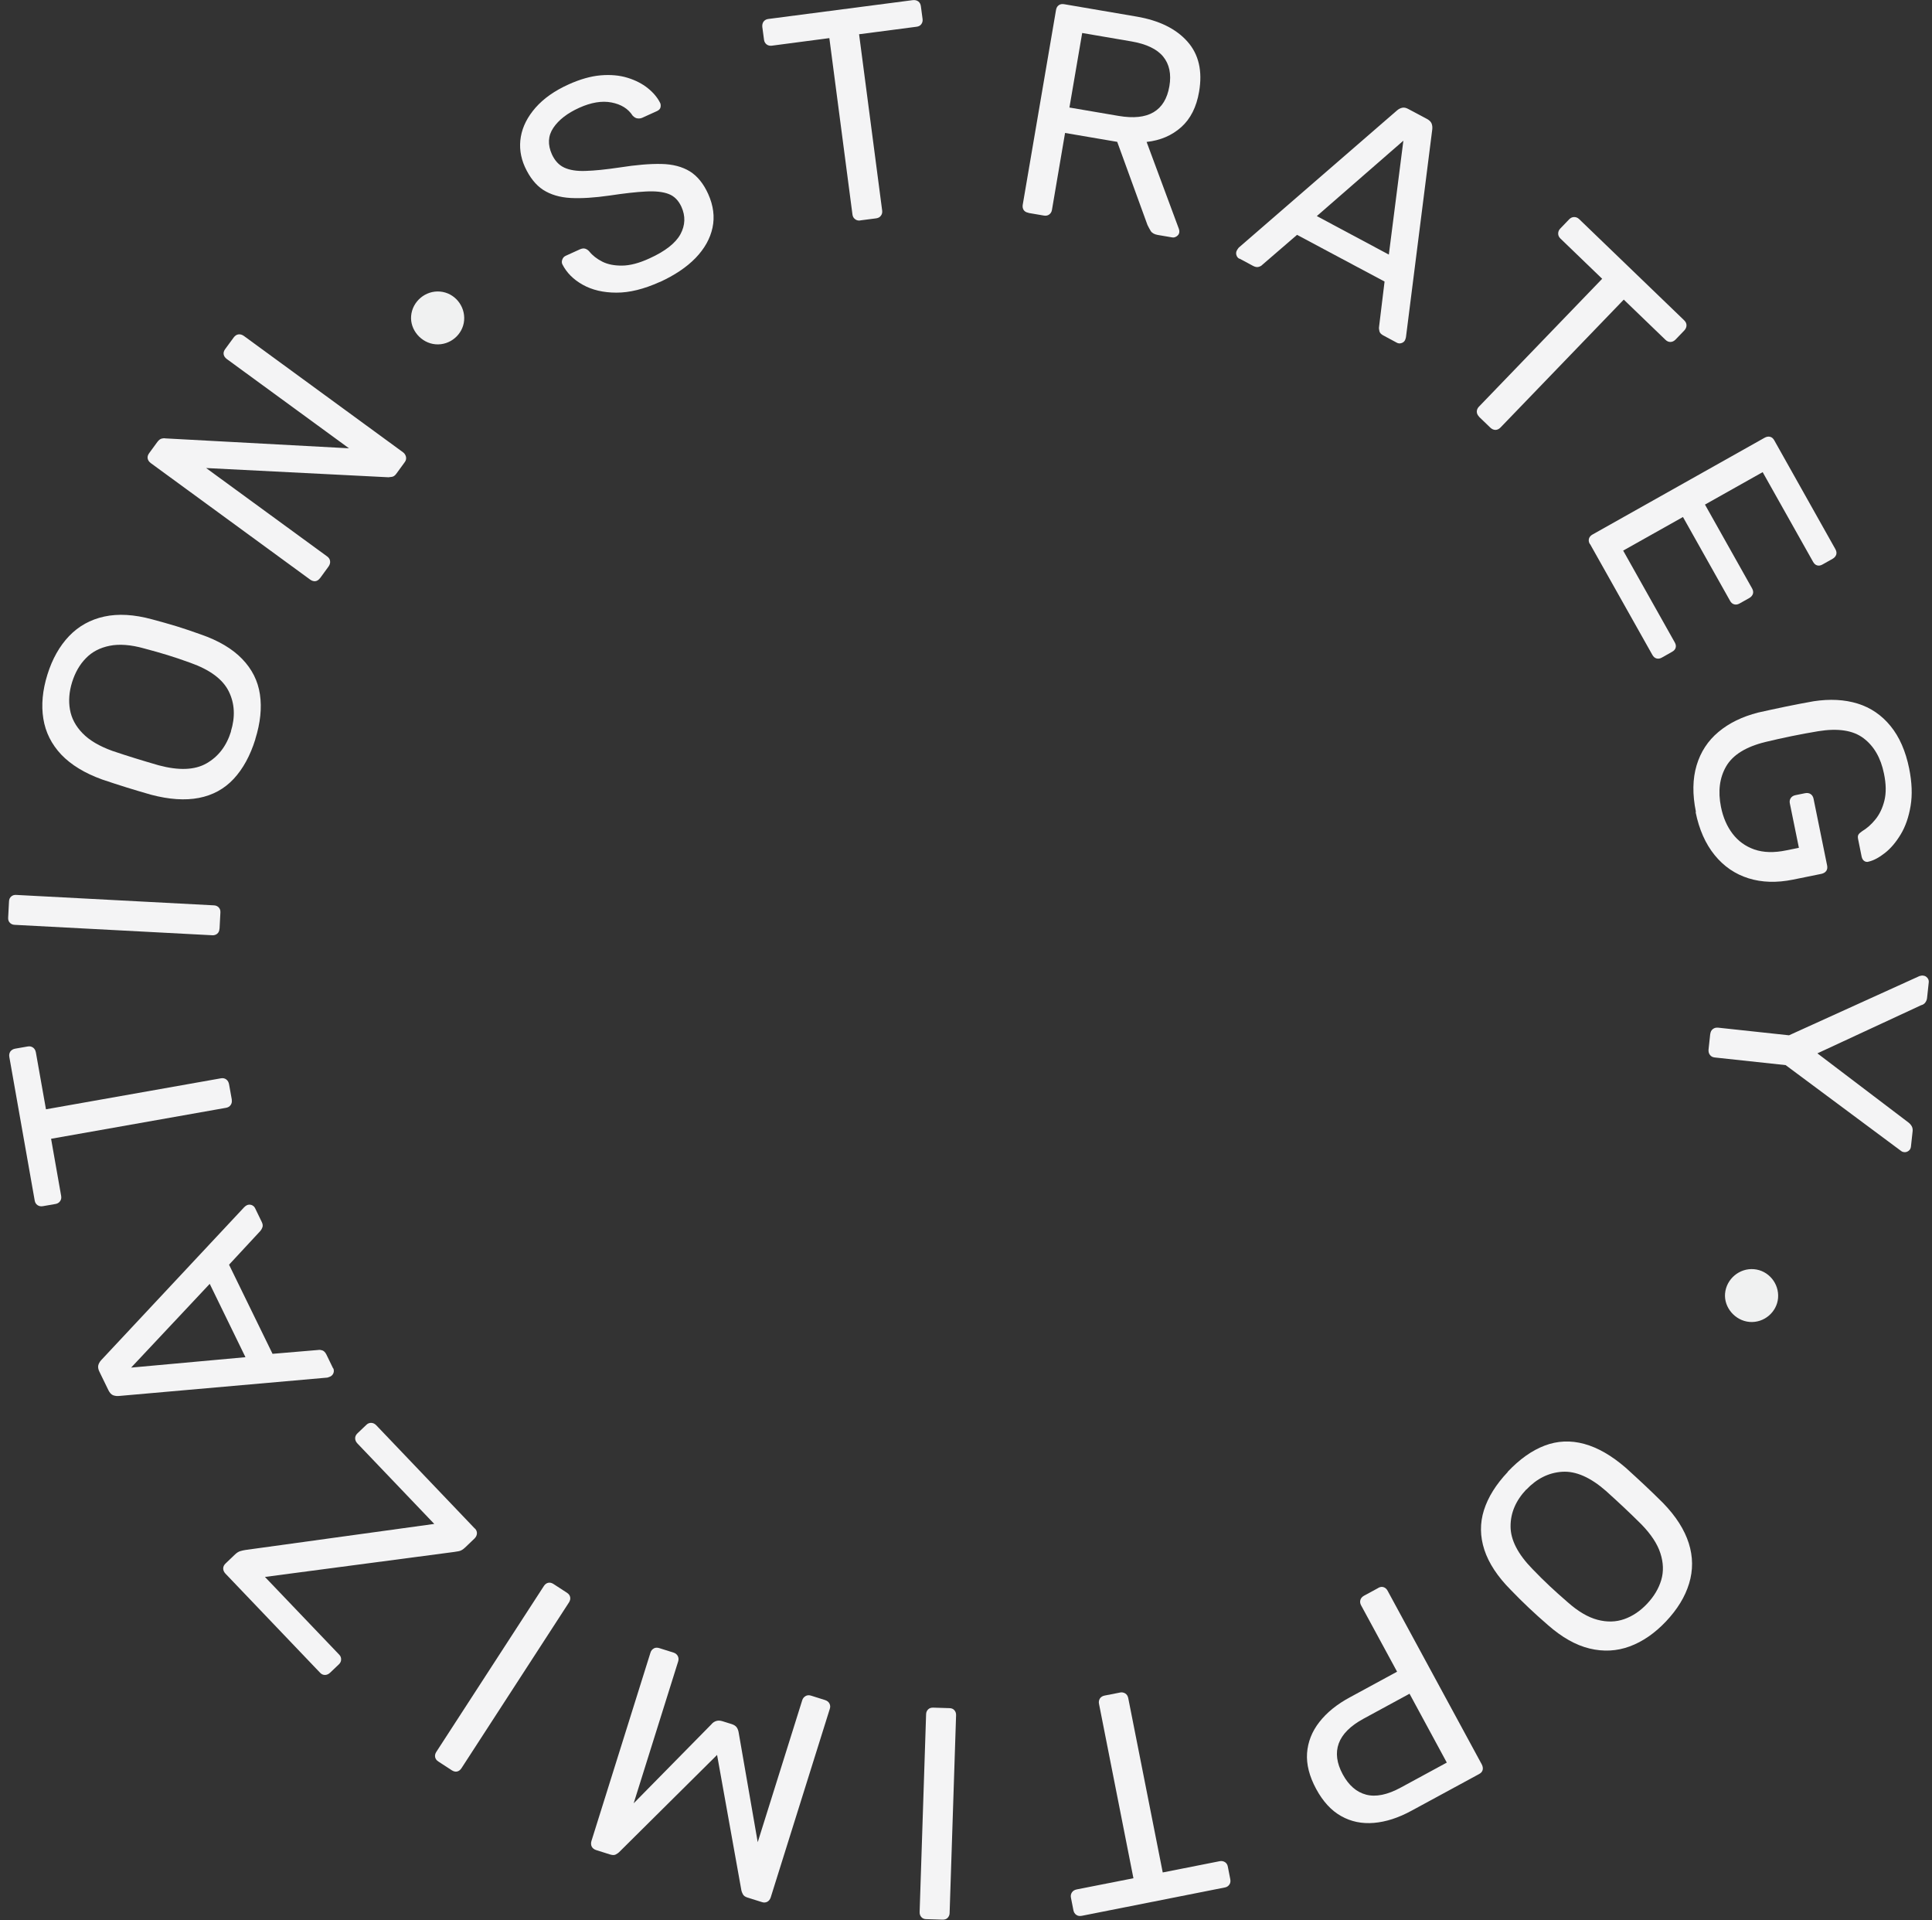 <svg width="159" height="158" viewBox="0 0 159 158" fill="none" xmlns="http://www.w3.org/2000/svg">
<rect x="0" y="0" width="159" height="158" fill="#333333" stroke="none"/>
<path d="M54.31 23.195C52.997 23.789 51.801 24.086 50.723 24.079C49.645 24.079 48.726 23.858 47.959 23.43C47.191 23.001 46.632 22.441 46.279 21.743C46.224 21.626 46.224 21.488 46.279 21.349C46.334 21.204 46.424 21.107 46.562 21.045L47.717 20.52C47.896 20.437 48.055 20.423 48.187 20.471C48.318 20.52 48.428 20.603 48.511 20.706C48.767 21.024 49.12 21.301 49.569 21.529C50.018 21.757 50.564 21.861 51.207 21.854C51.85 21.847 52.596 21.654 53.44 21.266C54.739 20.679 55.589 20.015 55.997 19.276C56.398 18.536 56.425 17.783 56.08 17.016C55.838 16.49 55.486 16.131 55.016 15.958C54.545 15.778 53.916 15.716 53.136 15.758C52.354 15.799 51.366 15.91 50.17 16.09C48.926 16.269 47.848 16.338 46.956 16.29C46.065 16.241 45.311 16.013 44.696 15.619C44.088 15.219 43.59 14.59 43.196 13.732C42.83 12.917 42.719 12.088 42.864 11.251C43.01 10.408 43.417 9.613 44.074 8.86C44.738 8.106 45.643 7.463 46.811 6.938C47.751 6.517 48.622 6.268 49.438 6.199C50.253 6.13 50.993 6.199 51.642 6.399C52.299 6.6 52.859 6.89 53.315 7.256C53.771 7.622 54.11 8.03 54.331 8.473C54.38 8.576 54.386 8.701 54.359 8.832C54.331 8.963 54.228 9.067 54.062 9.143L52.859 9.689C52.755 9.737 52.631 9.758 52.486 9.744C52.347 9.737 52.209 9.661 52.071 9.523C51.698 8.943 51.117 8.583 50.322 8.431C49.528 8.279 48.643 8.431 47.675 8.867C46.694 9.309 45.982 9.862 45.539 10.518C45.097 11.175 45.062 11.901 45.422 12.703C45.657 13.214 45.989 13.581 46.431 13.788C46.873 13.995 47.461 14.092 48.194 14.064C48.933 14.044 49.859 13.947 50.986 13.781C52.347 13.567 53.495 13.47 54.435 13.491C55.375 13.511 56.149 13.719 56.771 14.099C57.393 14.486 57.898 15.108 58.285 15.965C58.713 16.919 58.831 17.845 58.637 18.744C58.444 19.642 57.974 20.471 57.241 21.232C56.502 21.992 55.52 22.649 54.297 23.209L54.31 23.195Z" fill="#F4F4F5"/>
<path d="M70.797 18.142C70.632 18.163 70.486 18.128 70.369 18.031C70.245 17.942 70.175 17.81 70.155 17.644L68.254 3.136L63.519 3.759C63.353 3.779 63.208 3.745 63.091 3.655C62.973 3.565 62.897 3.434 62.877 3.268L62.738 2.231C62.718 2.051 62.752 1.899 62.842 1.775C62.932 1.657 63.063 1.581 63.229 1.561L75.117 0.012C75.297 -0.008 75.449 0.026 75.573 0.116C75.691 0.206 75.767 0.344 75.788 0.524L75.926 1.561C75.947 1.726 75.912 1.865 75.822 1.989C75.733 2.114 75.594 2.183 75.415 2.203L70.701 2.818L72.601 17.326C72.622 17.492 72.588 17.631 72.491 17.755C72.401 17.879 72.263 17.948 72.083 17.969L70.797 18.135V18.142Z" fill="#F4F4F5"/>
<path d="M84.632 17.506C84.452 17.478 84.321 17.395 84.245 17.278C84.169 17.16 84.141 17.008 84.169 16.849L86.906 0.835C86.933 0.655 87.009 0.517 87.127 0.434C87.244 0.344 87.39 0.316 87.569 0.344L93.555 1.367C95.4 1.685 96.79 2.369 97.723 3.42C98.656 4.47 98.974 5.846 98.683 7.546C98.469 8.804 97.978 9.779 97.211 10.463C96.444 11.147 95.497 11.555 94.364 11.679L97.025 18.847C97.059 18.951 97.066 19.047 97.052 19.13C97.032 19.262 96.956 19.365 96.831 19.448C96.707 19.531 96.582 19.559 96.451 19.531L95.276 19.331C94.999 19.282 94.806 19.172 94.702 19.006C94.599 18.833 94.509 18.667 94.433 18.508L91.945 11.672L87.652 10.94L86.574 17.271C86.546 17.437 86.47 17.561 86.346 17.651C86.222 17.741 86.069 17.769 85.89 17.734L84.639 17.52L84.632 17.506ZM88.005 8.846L92.055 9.537C93.278 9.744 94.239 9.647 94.937 9.233C95.635 8.818 96.064 8.106 96.237 7.097C96.409 6.102 96.237 5.286 95.732 4.664C95.228 4.042 94.35 3.62 93.106 3.406L89.062 2.715L88.012 8.846H88.005Z" fill="#F4F4F5"/>
<path d="M101.989 21.287C101.872 21.224 101.796 21.128 101.754 20.989C101.713 20.858 101.727 20.727 101.789 20.609C101.83 20.533 101.879 20.457 101.941 20.381L114.97 9.087C115.108 8.97 115.246 8.901 115.398 8.866C115.55 8.832 115.723 8.866 115.93 8.984L117.423 9.779C117.631 9.889 117.755 10.014 117.817 10.159C117.873 10.304 117.893 10.463 117.873 10.643L115.709 27.735C115.688 27.839 115.661 27.929 115.626 27.998C115.564 28.116 115.467 28.192 115.329 28.233C115.198 28.274 115.066 28.261 114.956 28.198L113.836 27.597C113.663 27.5 113.553 27.39 113.525 27.259C113.497 27.127 113.477 27.017 113.49 26.927L113.947 23.167L106.744 19.324L103.876 21.798C103.821 21.86 103.731 21.916 103.593 21.957C103.461 21.999 103.302 21.971 103.13 21.881L102.01 21.28L101.989 21.287ZM108.376 17.782L114.299 20.948L115.495 11.576L108.369 17.782H108.376Z" fill="#F4F4F5"/>
<path d="M121.724 34.282C121.606 34.164 121.544 34.033 121.537 33.881C121.537 33.729 121.592 33.59 121.703 33.473L131.856 22.939L128.414 19.622C128.297 19.504 128.235 19.373 128.235 19.221C128.235 19.069 128.29 18.93 128.401 18.813L129.126 18.059C129.251 17.928 129.389 17.859 129.548 17.859C129.707 17.859 129.838 17.914 129.956 18.025L138.595 26.347C138.727 26.471 138.796 26.616 138.796 26.768C138.796 26.92 138.734 27.066 138.609 27.197L137.884 27.95C137.766 28.068 137.635 28.13 137.483 28.137C137.331 28.144 137.185 28.082 137.054 27.95L133.633 24.653L123.479 35.187C123.362 35.304 123.23 35.367 123.078 35.374C122.926 35.374 122.781 35.311 122.65 35.187L121.717 34.288L121.724 34.282Z" fill="#F4F4F5"/>
<path d="M130.84 44.766C130.75 44.607 130.729 44.455 130.77 44.317C130.812 44.179 130.909 44.068 131.054 43.985L145.216 36.023C145.375 35.933 145.527 35.905 145.672 35.94C145.818 35.974 145.928 36.071 146.018 36.23L151.05 45.188C151.14 45.347 151.16 45.499 151.119 45.637C151.07 45.775 150.974 45.893 150.815 45.983L149.992 46.446C149.833 46.536 149.688 46.563 149.55 46.522C149.412 46.487 149.301 46.384 149.211 46.225L145.064 38.85L140.316 41.518L144.193 48.416C144.283 48.575 144.304 48.727 144.262 48.865C144.214 49.003 144.117 49.121 143.958 49.211L143.157 49.66C143.011 49.743 142.866 49.764 142.728 49.729C142.59 49.694 142.465 49.598 142.382 49.439L138.505 42.541L133.584 45.305L137.827 52.853C137.917 53.012 137.945 53.157 137.903 53.295C137.869 53.434 137.765 53.544 137.606 53.634L136.763 54.111C136.618 54.194 136.473 54.215 136.335 54.18C136.196 54.146 136.079 54.049 135.989 53.89L130.853 44.759L130.84 44.766Z" fill="#F4F4F5"/>
<path d="M139.572 66.808C139.275 65.364 139.296 64.085 139.628 62.972C139.959 61.867 140.561 60.947 141.432 60.221C142.296 59.496 143.388 58.964 144.687 58.632C145.399 58.473 146.159 58.307 146.961 58.141C147.763 57.975 148.537 57.83 149.27 57.699C150.597 57.498 151.799 57.56 152.878 57.892C153.949 58.224 154.854 58.839 155.587 59.738C156.32 60.636 156.831 61.804 157.121 63.235C157.35 64.376 157.391 65.398 157.239 66.311C157.087 67.223 156.817 68.004 156.43 68.647C156.043 69.29 155.615 69.801 155.131 70.181C154.647 70.562 154.205 70.797 153.804 70.893C153.659 70.942 153.534 70.921 153.424 70.845C153.313 70.769 153.244 70.644 153.209 70.486L152.919 69.048C152.885 68.882 152.891 68.758 152.947 68.675C152.995 68.592 153.099 68.495 153.244 68.398C153.638 68.163 154.004 67.845 154.343 67.424C154.682 67.009 154.93 66.49 155.083 65.875C155.235 65.26 155.228 64.521 155.048 63.657C154.785 62.357 154.219 61.383 153.361 60.74C152.504 60.09 151.26 59.904 149.636 60.166C148.178 60.408 146.733 60.705 145.295 61.051C143.685 61.445 142.607 62.115 142.061 63.055C141.515 63.995 141.376 65.108 141.632 66.394C141.805 67.258 142.123 67.99 142.586 68.599C143.049 69.207 143.65 69.642 144.383 69.898C145.123 70.154 146 70.181 147.023 69.967L148.046 69.76L147.3 66.103C147.265 65.938 147.293 65.792 147.376 65.668C147.459 65.544 147.59 65.461 147.77 65.426L148.551 65.267C148.73 65.233 148.883 65.253 149.007 65.336C149.131 65.419 149.214 65.544 149.249 65.71L150.369 71.218C150.403 71.398 150.382 71.543 150.293 71.668C150.203 71.792 150.071 71.861 149.899 71.903L147.556 72.379C146.222 72.649 145.005 72.614 143.899 72.269C142.793 71.923 141.867 71.287 141.114 70.361C140.36 69.435 139.835 68.253 139.545 66.822L139.572 66.808Z" fill="#F4F4F5"/>
<path d="M140.755 85.069C140.776 84.903 140.838 84.772 140.963 84.675C141.087 84.578 141.225 84.544 141.391 84.558L147.232 85.187L157.966 80.314C158.014 80.3 158.07 80.293 158.118 80.279C158.166 80.266 158.229 80.266 158.291 80.279C158.422 80.293 158.533 80.355 158.623 80.466C158.712 80.576 158.747 80.694 158.733 80.825L158.595 82.111C158.581 82.256 158.526 82.387 158.443 82.498C158.36 82.609 158.242 82.678 158.104 82.712L149.568 86.673L157.061 92.361C157.185 92.458 157.275 92.562 157.337 92.679C157.399 92.797 157.42 92.928 157.406 93.073L157.268 94.338C157.254 94.483 157.192 94.608 157.081 94.69C156.971 94.773 156.853 94.815 156.722 94.801C156.653 94.801 156.597 94.78 156.549 94.76C156.501 94.739 156.452 94.704 156.411 94.67L146.955 87.64L141.115 87.011C140.949 86.991 140.818 86.928 140.728 86.804C140.631 86.686 140.597 86.534 140.61 86.355L140.749 85.069H140.755Z" fill="#F4F4F5"/>
<path d="M143.976 108.771C142.801 108.669 141.87 107.587 141.969 106.435C142.073 105.237 143.153 104.328 144.351 104.432C145.549 104.536 146.435 105.614 146.331 106.812C146.231 107.964 145.174 108.875 143.976 108.771Z" fill="#F0F1F1"/>
<path d="M124.075 121.108C125.056 120.071 126.065 119.352 127.116 118.951C128.167 118.55 129.252 118.502 130.372 118.806C131.491 119.11 132.632 119.767 133.8 120.776C134.346 121.267 134.857 121.744 135.348 122.2C135.839 122.663 136.343 123.147 136.862 123.665C137.926 124.757 138.631 125.87 138.984 126.983C139.336 128.096 139.343 129.201 139.011 130.293C138.68 131.386 138.044 132.422 137.111 133.411C136.191 134.385 135.189 135.076 134.125 135.47C133.06 135.864 131.954 135.92 130.814 135.643C129.673 135.367 128.533 134.717 127.386 133.708C126.833 133.231 126.314 132.761 125.823 132.298C125.333 131.835 124.835 131.344 124.331 130.819C123.245 129.727 122.52 128.621 122.16 127.522C121.801 126.416 121.787 125.331 122.126 124.259C122.464 123.188 123.121 122.138 124.089 121.115L124.075 121.108ZM125.609 122.559C124.745 123.478 124.31 124.488 124.317 125.6C124.317 126.706 124.918 127.874 126.114 129.098C126.632 129.637 127.109 130.107 127.538 130.508C127.966 130.909 128.457 131.351 129.01 131.828C129.867 132.588 130.683 133.072 131.47 133.279C132.258 133.487 132.991 133.466 133.675 133.224C134.36 132.982 134.989 132.561 135.555 131.959C136.122 131.358 136.509 130.708 136.717 130.01C136.924 129.312 136.896 128.572 136.647 127.805C136.399 127.031 135.873 126.236 135.071 125.414C134.553 124.902 134.076 124.439 133.648 124.038C133.219 123.637 132.728 123.181 132.175 122.684C130.89 121.557 129.687 121.032 128.574 121.101C127.462 121.17 126.473 121.661 125.609 122.573V122.559Z" fill="#F4F4F5"/>
<path d="M113.422 130.66C113.581 130.57 113.733 130.549 113.872 130.598C114.01 130.646 114.12 130.743 114.196 130.888L121.945 145.175C122.027 145.334 122.055 145.486 122.021 145.631C121.986 145.776 121.889 145.887 121.723 145.976L116.166 148.99C115.088 149.578 114.058 149.909 113.07 149.992C112.081 150.075 111.183 149.889 110.374 149.432C109.559 148.976 108.874 148.23 108.314 147.193C107.755 146.156 107.506 145.175 107.568 144.255C107.637 143.329 107.969 142.479 108.577 141.698C109.185 140.917 110.022 140.233 111.107 139.652L114.977 137.551L112.012 132.084C111.936 131.939 111.915 131.793 111.957 131.648C111.998 131.503 112.102 131.386 112.261 131.296L113.422 130.667V130.66ZM115.993 139.369L112.213 141.422C111.134 142.009 110.457 142.686 110.174 143.461C109.897 144.235 110.008 145.078 110.505 145.997C110.996 146.903 111.639 147.463 112.434 147.67C113.229 147.877 114.183 147.684 115.288 147.082L119.069 145.03L116 139.362L115.993 139.369Z" fill="#F4F4F5"/>
<path d="M92.173 139.265C92.332 139.23 92.477 139.265 92.608 139.341C92.733 139.424 92.816 139.548 92.85 139.714L95.691 154.07L100.377 153.144C100.543 153.109 100.681 153.144 100.813 153.22C100.937 153.303 101.02 153.427 101.048 153.593L101.248 154.616C101.283 154.796 101.262 154.948 101.172 155.072C101.082 155.197 100.965 155.28 100.799 155.307L89.035 157.637C88.855 157.671 88.703 157.65 88.579 157.561C88.454 157.478 88.371 157.346 88.337 157.167L88.136 156.144C88.102 155.978 88.136 155.833 88.219 155.708C88.302 155.584 88.434 155.501 88.613 155.466L93.279 154.547L90.445 140.191C90.41 140.025 90.445 139.88 90.521 139.756C90.604 139.631 90.735 139.548 90.915 139.514L92.187 139.265H92.173Z" fill="#F4F4F5"/>
<path d="M78.131 140.55C78.311 140.55 78.449 140.612 78.546 140.723C78.642 140.834 78.691 140.972 78.684 141.138L78.152 157.401C78.152 157.567 78.09 157.698 77.986 157.809C77.882 157.913 77.744 157.961 77.557 157.954L76.237 157.913C76.058 157.913 75.919 157.85 75.823 157.74C75.726 157.629 75.677 157.491 75.684 157.325L76.216 141.062C76.216 140.896 76.279 140.758 76.382 140.654C76.486 140.55 76.631 140.502 76.811 140.509L78.131 140.55Z" fill="#F4F4F5"/>
<path d="M67.916 139.893C68.075 139.942 68.193 140.039 68.262 140.17C68.331 140.308 68.345 140.453 68.29 140.612L63.431 156.115C63.375 156.288 63.278 156.413 63.147 156.482C63.009 156.551 62.864 156.565 62.705 156.509L61.516 156.136C61.322 156.074 61.198 155.984 61.136 155.86C61.074 155.735 61.032 155.639 61.018 155.563L59.014 144.4L50.948 152.404C50.899 152.459 50.809 152.514 50.692 152.584C50.575 152.653 50.422 152.653 50.229 152.597L49.068 152.231C48.895 152.176 48.771 152.079 48.701 151.948C48.632 151.809 48.625 151.657 48.674 151.485L53.533 135.981C53.581 135.822 53.678 135.712 53.809 135.636C53.941 135.56 54.1 135.56 54.272 135.615L55.434 135.981C55.593 136.03 55.703 136.126 55.779 136.258C55.848 136.396 55.862 136.541 55.814 136.7L52.15 148.381L58.544 141.884C58.654 141.746 58.793 141.656 58.945 141.608C59.097 141.559 59.27 141.566 59.463 141.628L60.196 141.856C60.403 141.919 60.548 142.015 60.631 142.133C60.714 142.25 60.77 142.409 60.797 142.589L62.359 151.581L66.022 139.9C66.071 139.741 66.168 139.631 66.299 139.555C66.43 139.479 66.582 139.472 66.741 139.52L67.903 139.886L67.916 139.893Z" fill="#F4F4F5"/>
<path d="M46.655 131.053C46.807 131.15 46.897 131.274 46.924 131.419C46.952 131.565 46.917 131.703 46.828 131.848L37.974 145.499C37.884 145.637 37.766 145.727 37.628 145.762C37.483 145.796 37.338 145.762 37.185 145.665L36.08 144.946C35.928 144.849 35.838 144.725 35.81 144.58C35.782 144.434 35.817 144.289 35.907 144.151L44.761 130.5C44.851 130.362 44.968 130.272 45.106 130.238C45.252 130.203 45.397 130.238 45.549 130.334L46.655 131.053Z" fill="#F4F4F5"/>
<path d="M39.084 125.766C39.208 125.897 39.264 126.042 39.25 126.194C39.236 126.346 39.167 126.478 39.049 126.595L38.275 127.335C38.096 127.507 37.916 127.611 37.743 127.639C37.57 127.666 37.439 127.694 37.356 127.701L21.804 129.754L27.907 136.14C28.025 136.258 28.08 136.396 28.073 136.548C28.073 136.7 28.011 136.831 27.887 136.949L27.168 137.633C27.037 137.758 26.891 137.82 26.739 137.82C26.587 137.82 26.456 137.758 26.338 137.633L18.556 129.484C18.431 129.353 18.369 129.208 18.369 129.056C18.369 128.904 18.438 128.765 18.57 128.641L19.344 127.901C19.489 127.763 19.634 127.673 19.772 127.632C19.917 127.59 20.056 127.556 20.201 127.535L35.739 125.392L29.414 118.771C29.29 118.64 29.228 118.494 29.228 118.342C29.228 118.19 29.297 118.052 29.428 117.928L30.147 117.243C30.264 117.126 30.403 117.071 30.555 117.077C30.707 117.084 30.845 117.147 30.969 117.278L39.077 125.773L39.084 125.766Z" fill="#F4F4F5"/>
<path d="M27.428 112.585C27.483 112.703 27.49 112.834 27.448 112.965C27.4 113.097 27.317 113.193 27.2 113.256C27.123 113.29 27.041 113.325 26.944 113.352L9.768 114.866C9.588 114.88 9.429 114.852 9.291 114.797C9.153 114.735 9.028 114.603 8.925 114.396L8.185 112.875C8.081 112.668 8.054 112.488 8.088 112.343C8.123 112.198 8.206 112.053 8.323 111.922L20.094 99.335C20.17 99.259 20.246 99.204 20.315 99.169C20.433 99.114 20.564 99.107 20.695 99.148C20.827 99.197 20.924 99.28 20.986 99.397L21.539 100.538C21.629 100.717 21.642 100.87 21.594 100.994C21.546 101.118 21.49 101.215 21.428 101.284L18.85 104.063L22.43 111.396L26.204 111.078C26.287 111.058 26.391 111.071 26.529 111.113C26.66 111.161 26.771 111.272 26.861 111.452L27.414 112.592L27.428 112.585ZM20.205 111.68L17.26 105.639L10.791 112.53L20.205 111.673V111.68Z" fill="#F4F4F5"/>
<path d="M19.072 90.488C19.099 90.654 19.072 90.799 18.982 90.924C18.899 91.048 18.767 91.124 18.609 91.152L4.204 93.702L5.034 98.409C5.061 98.575 5.034 98.713 4.944 98.838C4.854 98.962 4.73 99.038 4.571 99.066L3.541 99.245C3.361 99.28 3.209 99.245 3.085 99.162C2.96 99.073 2.884 98.948 2.857 98.789L0.769 86.977C0.735 86.797 0.769 86.645 0.852 86.521C0.942 86.396 1.073 86.32 1.253 86.286L2.283 86.106C2.449 86.078 2.587 86.106 2.718 86.196C2.843 86.286 2.919 86.417 2.953 86.597L3.783 91.276L18.187 88.725C18.353 88.698 18.491 88.725 18.616 88.815C18.74 88.905 18.816 89.037 18.851 89.216L19.079 90.488H19.072Z" fill="#F4F4F5"/>
<path d="M18.062 76.416C18.055 76.595 17.993 76.734 17.876 76.83C17.765 76.92 17.62 76.969 17.461 76.955L1.211 76.098C1.045 76.091 0.914 76.035 0.81 75.925C0.707 75.821 0.658 75.676 0.672 75.496L0.741 74.176C0.748 73.996 0.81 73.858 0.928 73.761C1.039 73.665 1.184 73.623 1.35 73.637L17.599 74.494C17.765 74.501 17.896 74.556 18 74.667C18.104 74.771 18.152 74.916 18.138 75.096L18.069 76.416H18.062Z" fill="#F4F4F5"/>
<path d="M21.018 60.815C20.596 62.177 19.995 63.269 19.228 64.092C18.461 64.914 17.507 65.433 16.373 65.654C15.233 65.875 13.92 65.785 12.427 65.391C11.729 65.191 11.051 64.99 10.408 64.79C9.766 64.589 9.102 64.375 8.411 64.14C6.973 63.622 5.853 62.937 5.045 62.094C4.243 61.244 3.745 60.256 3.566 59.136C3.386 58.016 3.497 56.8 3.904 55.5C4.305 54.215 4.9 53.164 5.681 52.342C6.469 51.519 7.436 50.98 8.584 50.731C9.731 50.482 11.037 50.558 12.51 50.959C13.215 51.146 13.892 51.339 14.535 51.533C15.178 51.733 15.841 51.955 16.525 52.203C17.984 52.708 19.117 53.378 19.926 54.215C20.735 55.051 21.225 56.019 21.391 57.131C21.557 58.244 21.433 59.474 21.011 60.815H21.018ZM19 60.186C19.373 58.984 19.318 57.885 18.827 56.889C18.336 55.894 17.286 55.113 15.675 54.539C14.97 54.284 14.341 54.069 13.774 53.897C13.208 53.724 12.579 53.544 11.874 53.358C10.768 53.047 9.821 52.977 9.026 53.136C8.231 53.295 7.575 53.634 7.07 54.159C6.558 54.678 6.185 55.334 5.936 56.122C5.688 56.917 5.632 57.67 5.757 58.383C5.881 59.101 6.227 59.751 6.793 60.332C7.36 60.919 8.183 61.403 9.261 61.79C9.952 62.025 10.581 62.225 11.141 62.398C11.701 62.571 12.344 62.765 13.062 62.972C14.714 63.414 16.028 63.366 16.995 62.813C17.963 62.26 18.64 61.389 19.014 60.179L19 60.186Z" fill="#F4F4F5"/>
<path d="M26.336 47.572C26.225 47.718 26.101 47.8 25.956 47.821C25.811 47.835 25.672 47.794 25.534 47.697L12.415 38.11C12.27 38 12.181 37.875 12.153 37.73C12.125 37.585 12.167 37.44 12.27 37.295L12.948 36.368C13.065 36.209 13.19 36.113 13.321 36.085C13.452 36.057 13.542 36.05 13.597 36.071L28.721 36.887L18.671 29.546C18.526 29.436 18.436 29.311 18.408 29.166C18.38 29.021 18.422 28.876 18.526 28.731L19.231 27.77C19.341 27.625 19.466 27.535 19.618 27.514C19.77 27.494 19.915 27.535 20.067 27.639L33.165 37.212C33.296 37.308 33.379 37.44 33.414 37.592C33.441 37.751 33.414 37.889 33.31 38.027L32.605 38.995C32.494 39.14 32.377 39.223 32.239 39.237C32.107 39.251 32.017 39.264 31.969 39.271L16.963 38.511L26.93 45.789C27.062 45.886 27.145 46.01 27.165 46.162C27.186 46.315 27.145 46.46 27.041 46.612L26.336 47.579V47.572Z" fill="#F4F4F5"/>
<path d="M35.841 28.329C34.666 28.228 33.735 27.145 33.835 25.993C33.938 24.795 35.019 23.887 36.216 23.99C37.414 24.094 38.3 25.172 38.196 26.37C38.097 27.522 37.039 28.433 35.841 28.329Z" fill="#F0F1F1"/>
</svg>
